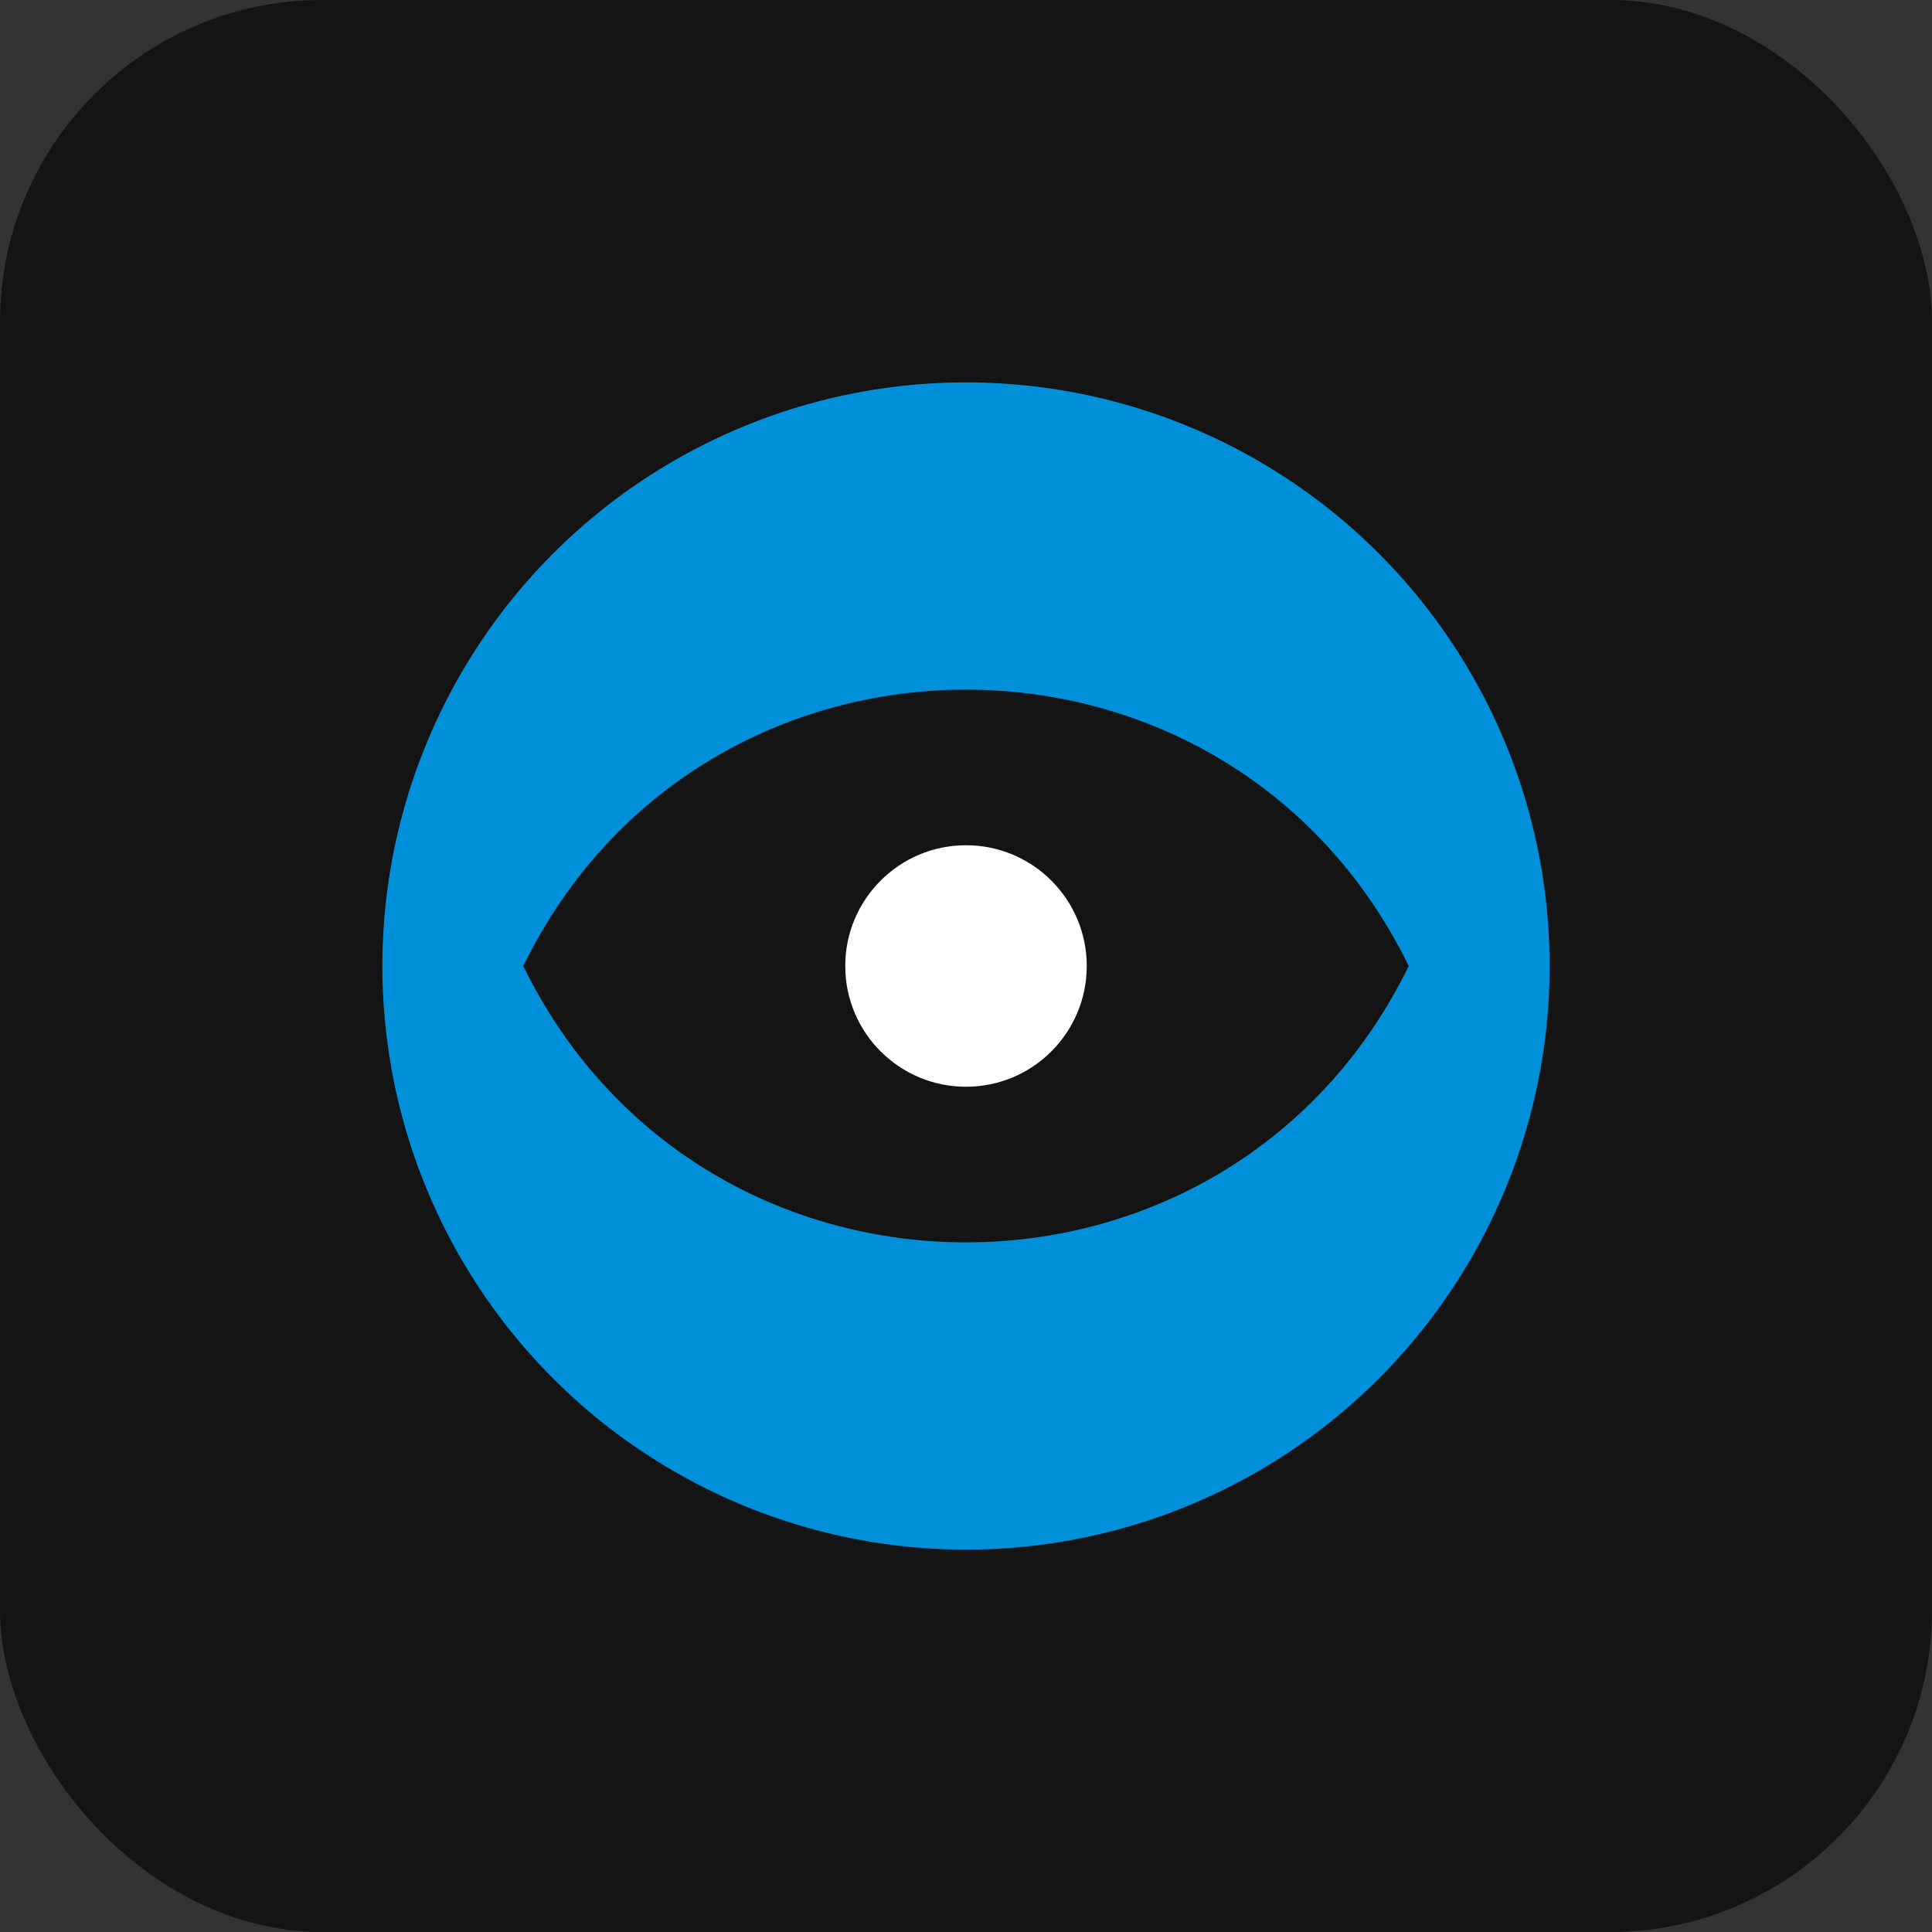 <svg width="64" height="64" viewBox="0 0 64 64" fill="none" xmlns="http://www.w3.org/2000/svg">
<rect x="0" y="0" width="64" height="64" fill="#333333" stroke="none"/>
<rect width="64" height="64" rx="10.667" fill="#151414"/>
<g clip-path="url(#clip0_375_13843)">
<circle cx="32" cy="32" r="19.333" fill="#0090DA"/>
<path d="M46.666 32C40.699 19.793 23.301 19.793 17.333 32C23.301 44.207 40.699 44.207 46.666 32Z" fill="#151414"/>
<circle cx="32" cy="32" r="4" fill="white"/>
</g>
<defs>
<clipPath id="clip0_375_13843">
<rect width="42.667" height="42.667" fill="white" transform="translate(10.666 10.666)"/>
</clipPath>
</defs>
</svg>

